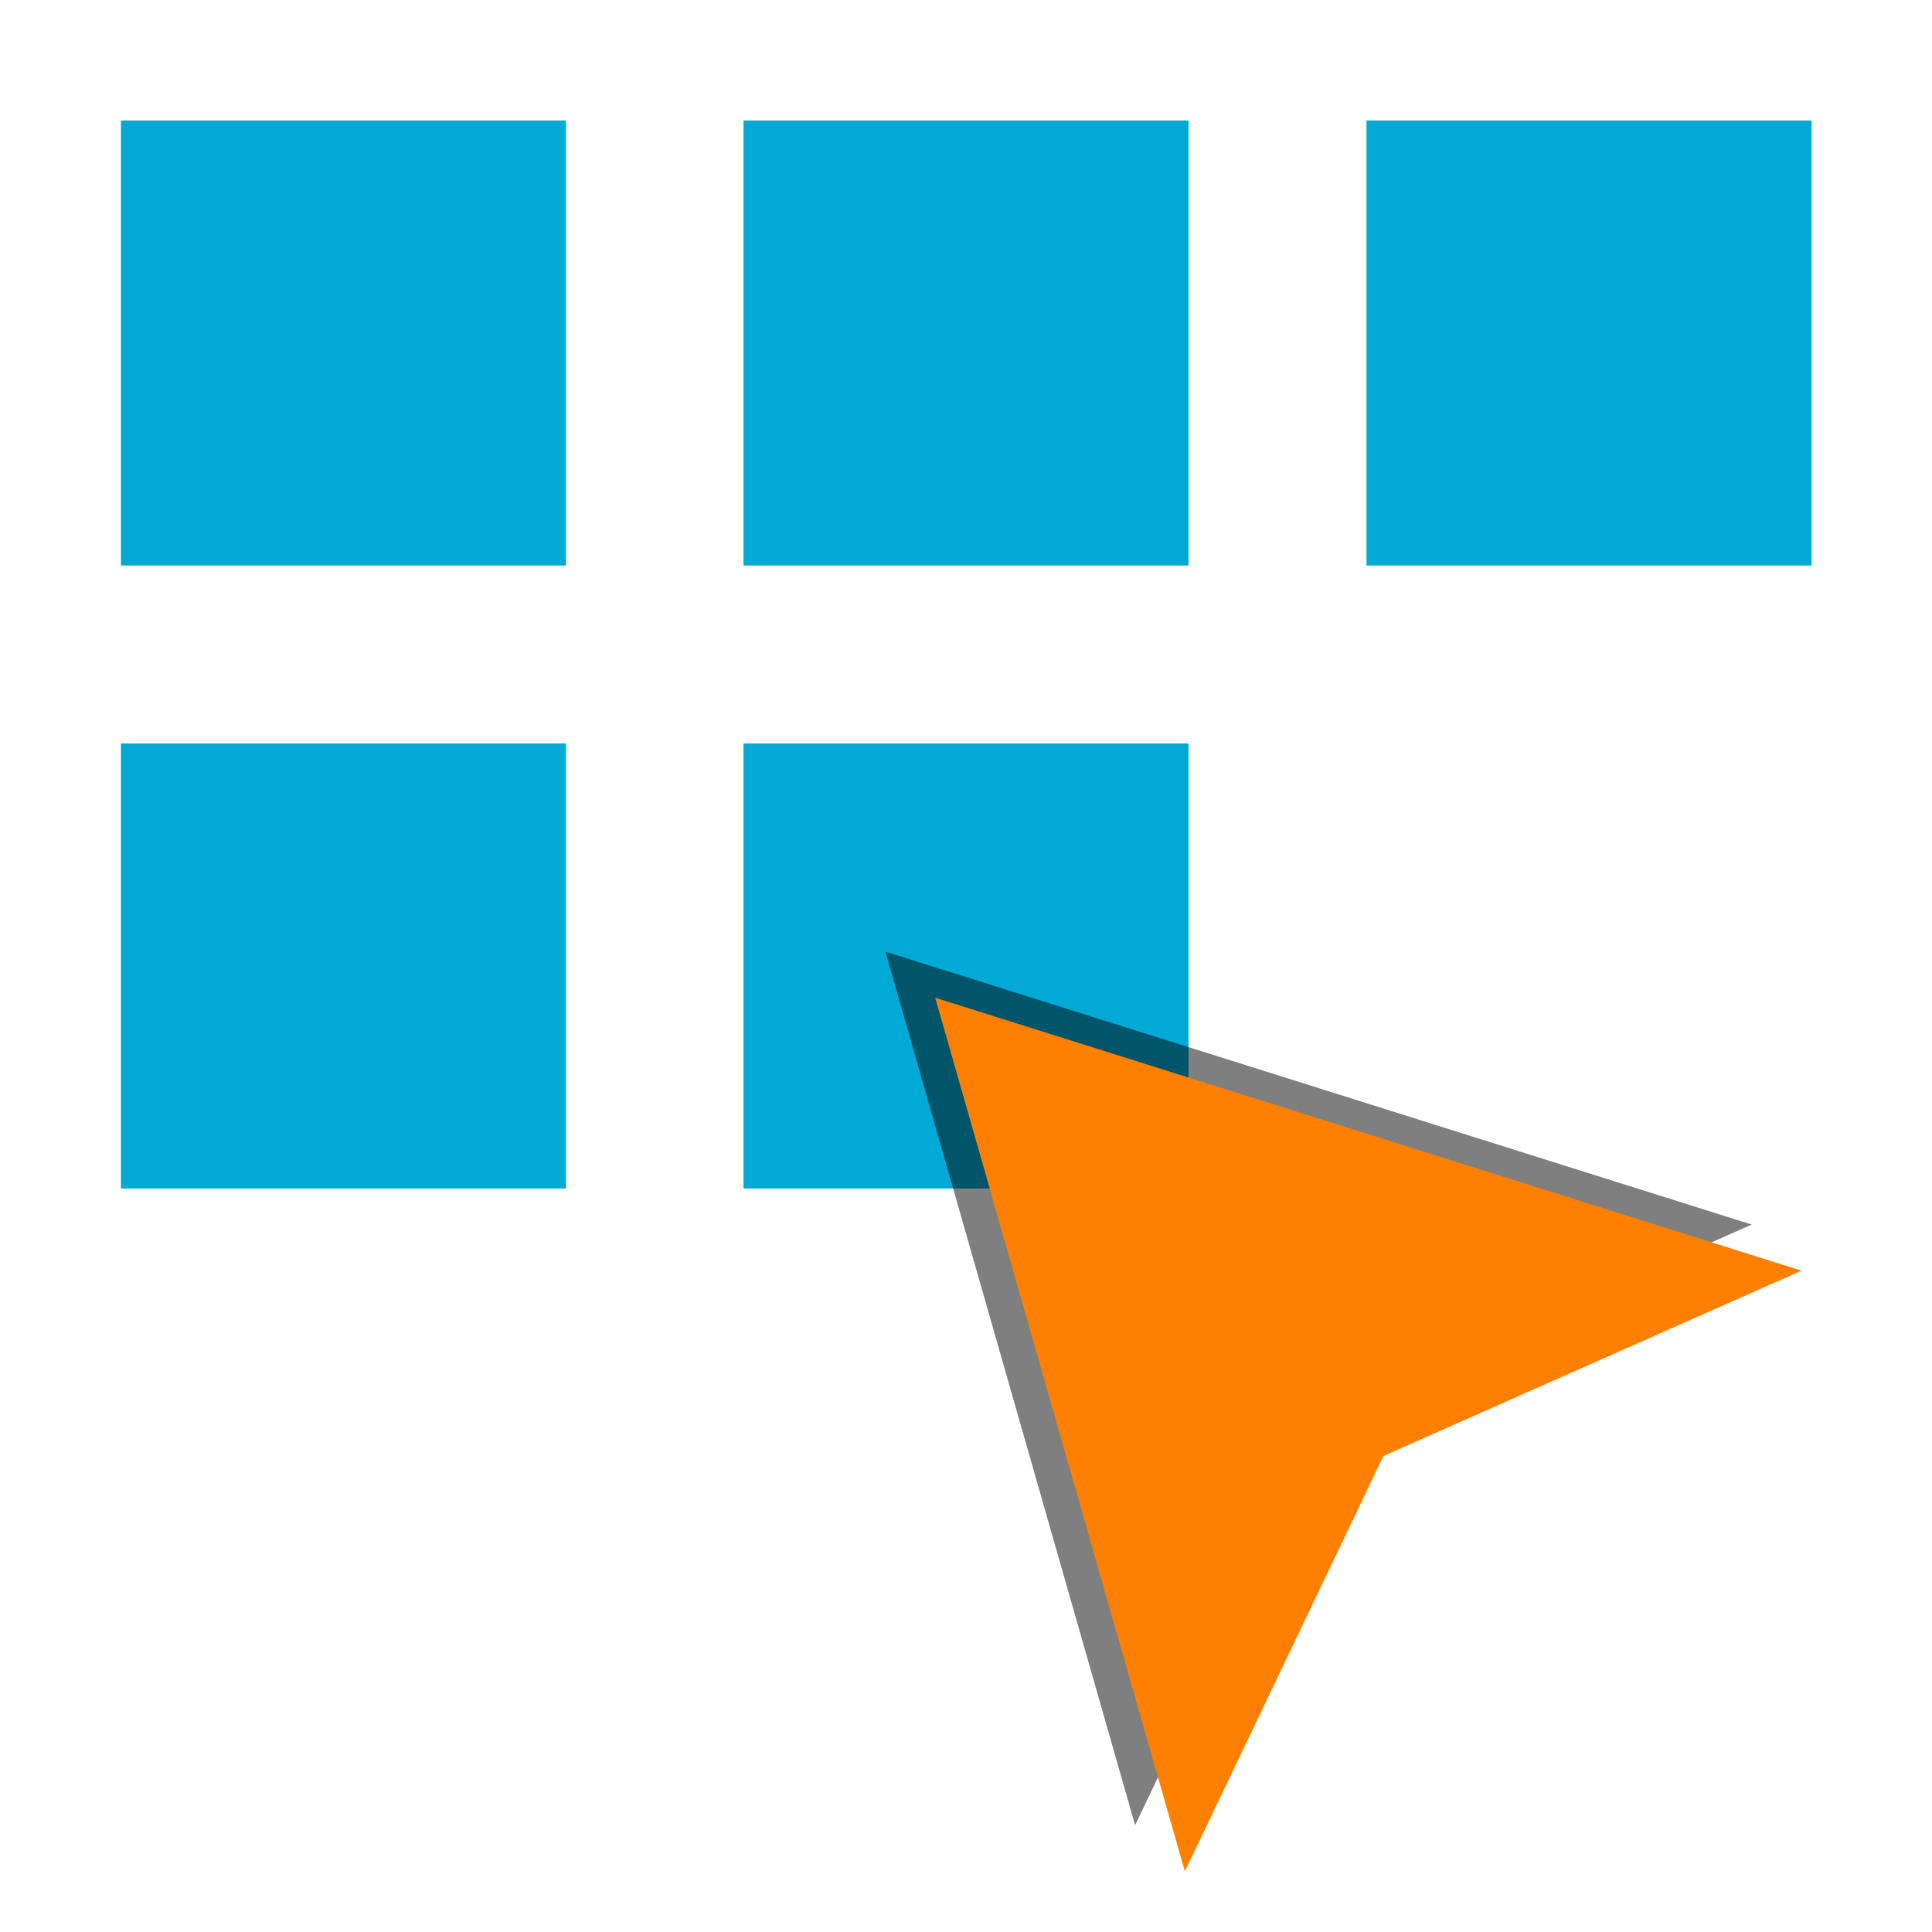 <?xml version="1.0" encoding="UTF-8" standalone="no"?>
<!-- Created with Inkscape (http://www.inkscape.org/) -->

<svg
   width="16"
   height="16"
   viewBox="0 0 4.233 4.233"
   version="1.1"
   id="svg8"
   inkscape:version="1.1.2 (0a00cf5339, 2022-02-04, custom)"
   sodipodi:docname="nwg-icon-picker.svg"
   xmlns:inkscape="http://www.inkscape.org/namespaces/inkscape"
   xmlns:sodipodi="http://sodipodi.sourceforge.net/DTD/sodipodi-0.dtd"
   xmlns="http://www.w3.org/2000/svg"
   xmlns:svg="http://www.w3.org/2000/svg"
   xmlns:rdf="http://www.w3.org/1999/02/22-rdf-syntax-ns#"
   xmlns:cc="http://creativecommons.org/ns#"
   xmlns:dc="http://purl.org/dc/elements/1.1/">
  <defs
     id="defs2" />
  <sodipodi:namedview
     id="base"
     pagecolor="#ffffff"
     bordercolor="#666666"
     borderopacity="1.0"
     inkscape:pageopacity="0.0"
     inkscape:pageshadow="2"
     inkscape:zoom="35.494338"
     inkscape:cx="11.339837"
     inkscape:cy="8.8605681"
     inkscape:document-units="px"
     inkscape:current-layer="layer1"
     showgrid="false"
     units="px"
     inkscape:window-width="1918"
     inkscape:window-height="1018"
     inkscape:window-x="0"
     inkscape:window-y="0"
     inkscape:window-maximized="1"
     inkscape:pagecheckerboard="0"
     width="16px"
     inkscape:snap-global="false"
     showguides="true"
     inkscape:guide-bbox="true" />
  <g
     inkscape:label="Layer 1"
     inkscape:groupmode="layer"
     id="layer1"
     transform="translate(0,-280.067)">
    <rect
       style="fill:#00aad4;fill-opacity:1;stroke-width:0.716;stroke-linecap:round"
       id="rect5216-7-56"
       width="0.975"
       height="0.975"
       x="1.629"
       y="281.696" />
    <rect
       style="fill:#00aad4;fill-opacity:1;stroke-width:0.716;stroke-linecap:round"
       id="rect5216-9"
       width="0.975"
       height="0.975"
       x="0.265"
       y="281.696" />
    <rect
       style="fill:#00aad4;fill-opacity:1;stroke-width:0.716;stroke-linecap:round"
       id="rect5216-7"
       width="0.975"
       height="0.975"
       x="1.629"
       y="280.331" />
    <rect
       style="fill:#00aad4;fill-opacity:1;stroke-width:0.716;stroke-linecap:round"
       id="rect5216-7-5"
       width="0.975"
       height="0.975"
       x="2.994"
       y="280.331" />
    <rect
       style="fill:#00aad4;fill-opacity:1;stroke-width:0.716;stroke-linecap:round"
       id="rect5216"
       width="0.975"
       height="0.975"
       x="0.265"
       y="280.331" />
    <path
       style="clip-rule:evenodd;opacity:0.5;fill:#000000;fill-opacity:1;fill-rule:evenodd;stroke:none;stroke-width:0.05;stroke-linecap:butt;stroke-linejoin:round;stroke-miterlimit:2;stroke-dasharray:none"
       d="m 3.838,282.75 -1.898,-0.598 0.547,1.914 0.435,-0.91 z"
       id="path5626-3"
       sodipodi:nodetypes="ccccc" />
    <path
       style="clip-rule:evenodd;fill:#ff8000;fill-opacity:1;fill-rule:evenodd;stroke:none;stroke-width:0.05;stroke-linecap:butt;stroke-linejoin:round;stroke-miterlimit:2;stroke-dasharray:none"
       d="m 3.947,282.851 -1.898,-0.598 0.547,1.914 0.435,-0.91 z"
       id="path5626"
       sodipodi:nodetypes="ccccc" />
  </g>
</svg>
